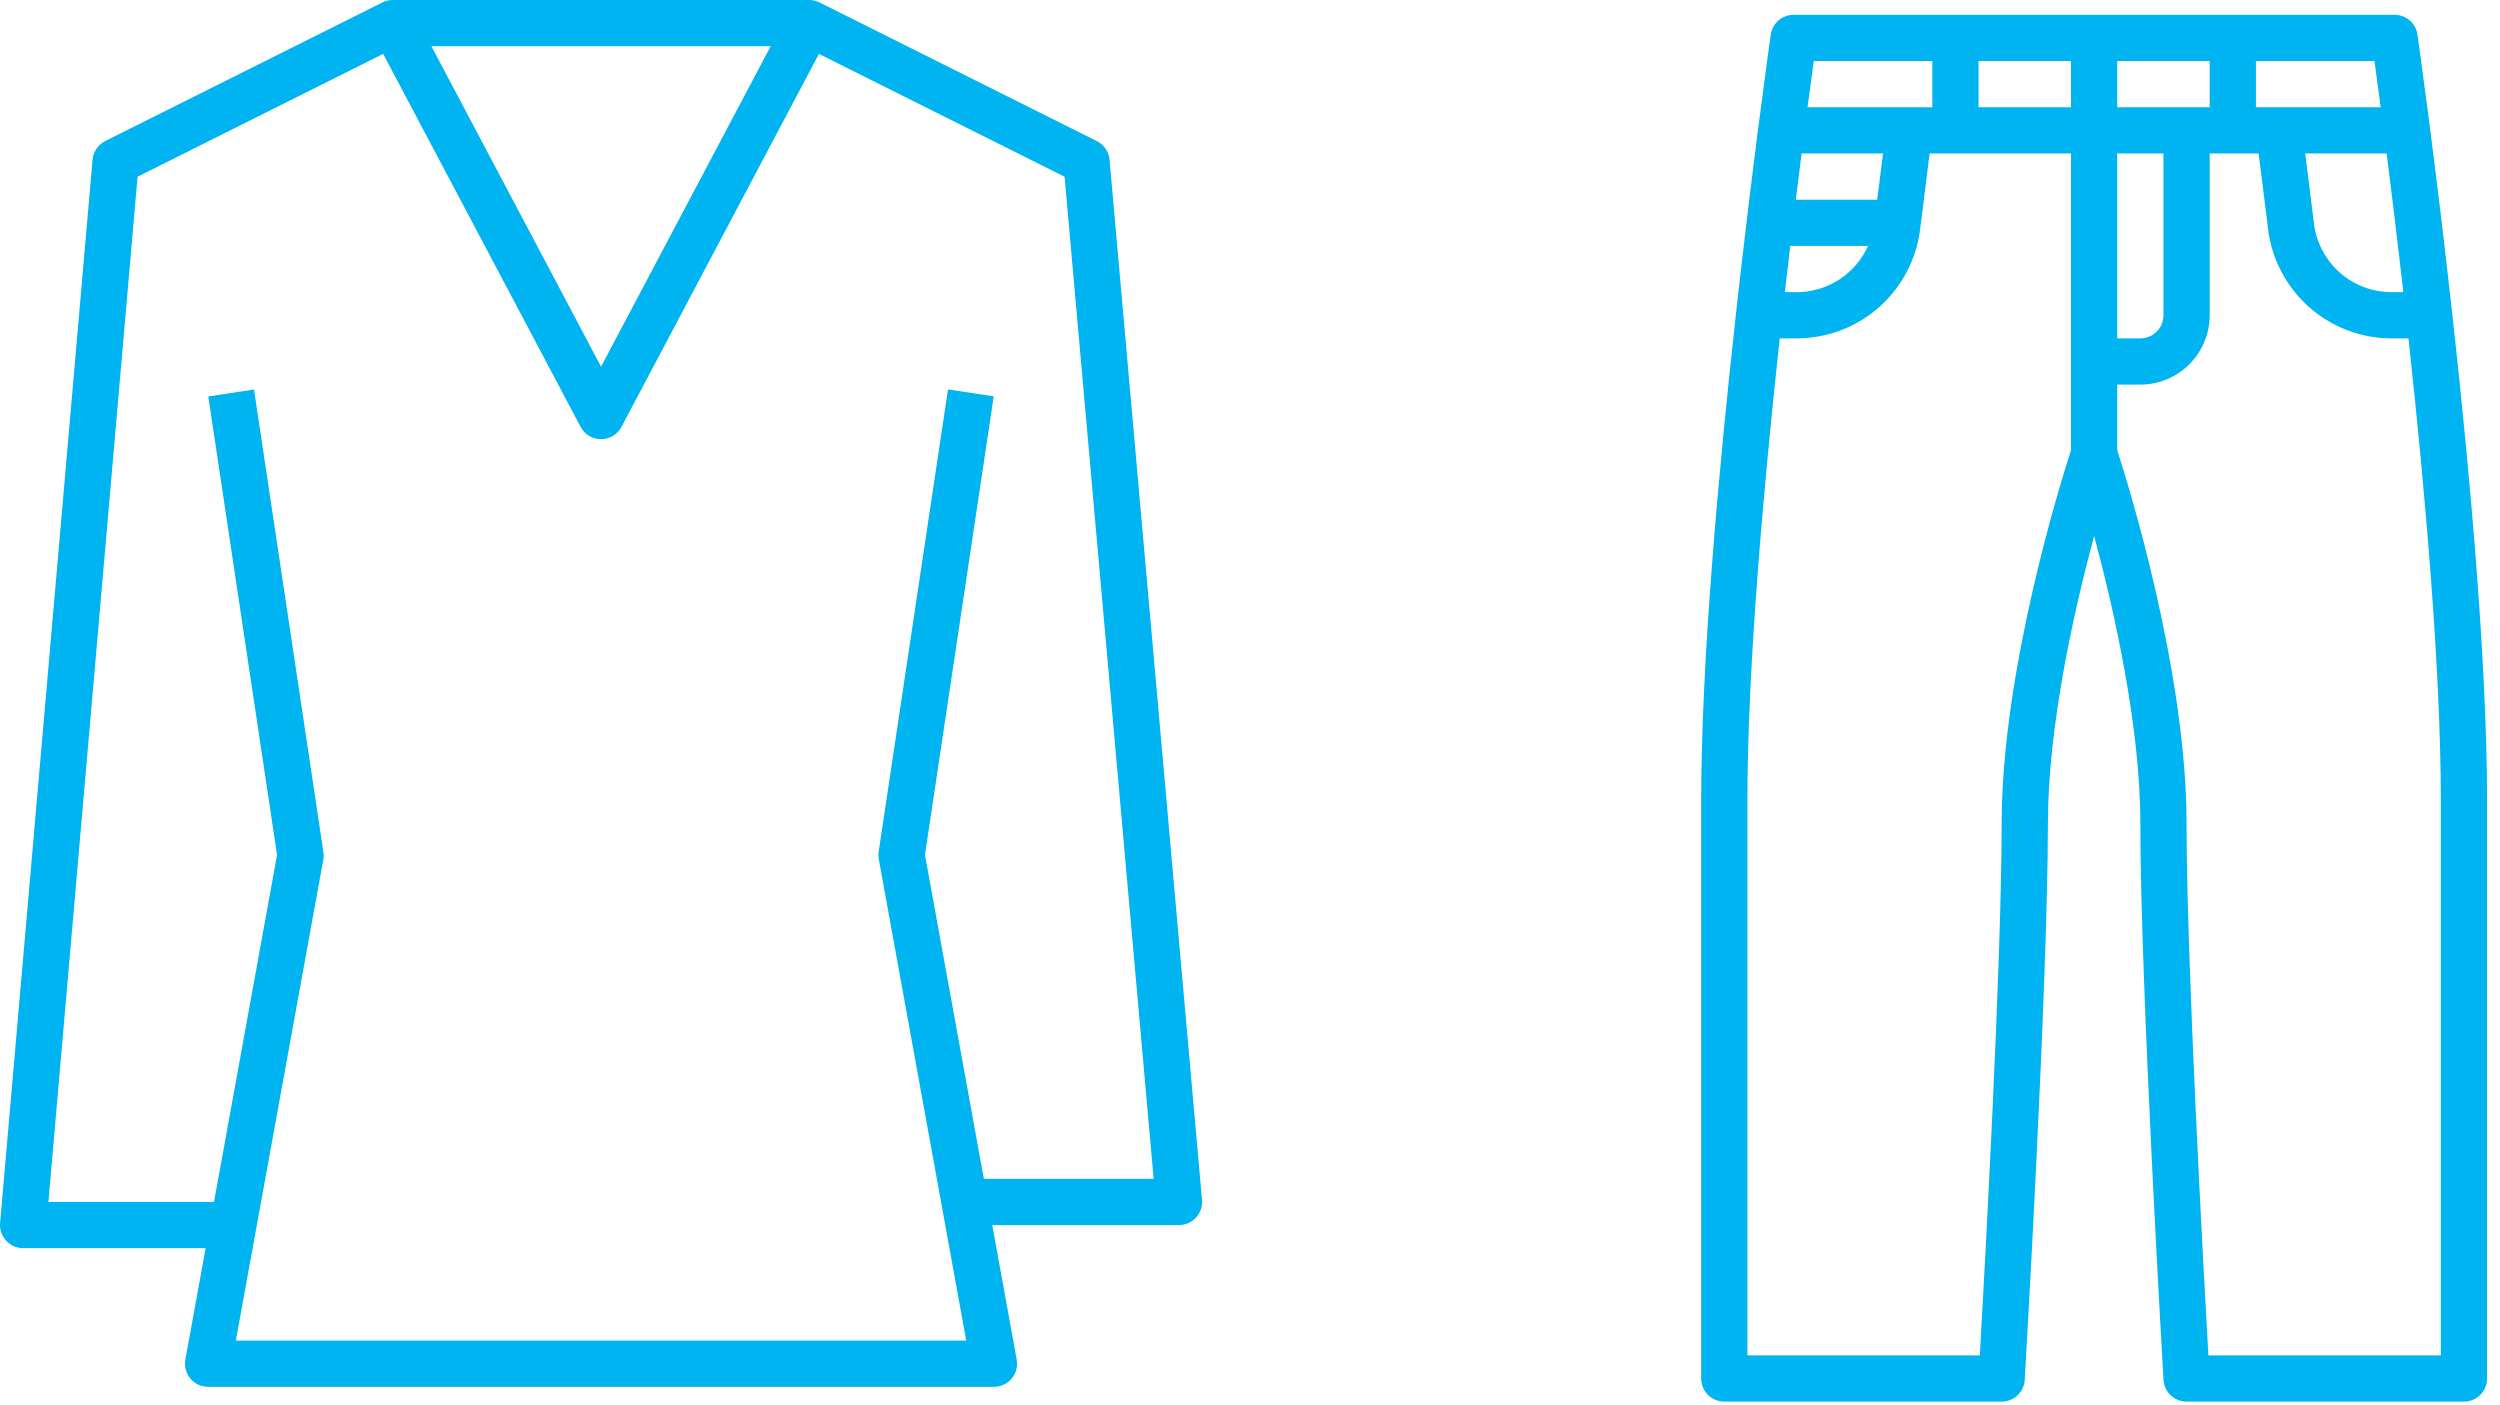 <svg width="169" height="95" viewBox="0 0 169 95" fill="none" xmlns="http://www.w3.org/2000/svg">
<path d="M75.006 10.8C74.982 10.534 74.891 10.279 74.741 10.058C74.591 9.837 74.387 9.659 74.148 9.539L55.398 0.164C55.179 0.055 54.938 -0.001 54.693 9.43003e-05H26.568C26.326 -0.003 26.087 0.051 25.87 0.156L7.12 9.531C6.878 9.651 6.672 9.831 6.521 10.054C6.369 10.277 6.278 10.535 6.256 10.803L0.006 82.678C-0.013 82.894 0.014 83.112 0.084 83.317C0.154 83.523 0.266 83.711 0.413 83.871C0.56 84.031 0.739 84.158 0.938 84.245C1.136 84.332 1.351 84.376 1.568 84.375H13.901L12.531 91.908C12.49 92.133 12.499 92.365 12.557 92.586C12.616 92.807 12.722 93.013 12.868 93.189C13.015 93.365 13.199 93.506 13.406 93.603C13.613 93.7 13.839 93.75 14.068 93.75H67.193C67.422 93.75 67.648 93.7 67.855 93.602C68.062 93.505 68.246 93.364 68.392 93.188C68.539 93.013 68.645 92.807 68.703 92.585C68.761 92.364 68.77 92.133 68.729 91.908L67.076 82.813H79.693C79.911 82.813 80.126 82.769 80.325 82.682C80.524 82.595 80.703 82.467 80.85 82.308C80.997 82.147 81.109 81.959 81.179 81.753C81.249 81.547 81.275 81.329 81.256 81.113L75.006 10.8ZM52.098 3.125L40.631 24.786L29.164 3.125H52.098ZM66.509 79.688L62.528 57.788L67.176 26.794L64.085 26.325L59.398 57.575C59.372 57.745 59.375 57.917 59.407 58.086L65.318 90.625H15.943L21.859 58.092C21.886 57.923 21.886 57.751 21.859 57.581L17.171 26.331L14.081 26.8L18.729 57.794L14.468 81.25H3.273L9.3 11.944L25.901 3.642L39.249 28.856C39.382 29.108 39.581 29.318 39.825 29.464C40.068 29.611 40.347 29.688 40.631 29.688C40.915 29.688 41.194 29.611 41.437 29.464C41.68 29.318 41.879 29.108 42.012 28.856L55.361 3.642L71.965 11.945L77.986 79.688H66.509Z" fill="#00B4F1"/>
<path d="M163.422 2.342C163.369 1.969 163.183 1.629 162.899 1.382C162.615 1.136 162.251 1 161.875 1H121.25C120.874 1 120.51 1.136 120.226 1.382C119.942 1.629 119.756 1.969 119.703 2.342C119.656 2.671 115 35.48 115 54.125V93.188C115 93.602 115.165 93.999 115.458 94.292C115.751 94.585 116.148 94.75 116.562 94.75H135.312C135.711 94.75 136.094 94.598 136.384 94.324C136.674 94.051 136.849 93.677 136.872 93.279C136.888 93.013 138.438 66.545 138.438 55.688C138.438 49.1 140.215 41.239 141.562 36.229C142.91 41.236 144.688 49.094 144.688 55.688C144.688 66.545 146.237 93.013 146.253 93.279C146.276 93.677 146.451 94.051 146.741 94.324C147.031 94.598 147.414 94.75 147.812 94.75H166.562C166.977 94.75 167.374 94.585 167.667 94.292C167.96 93.999 168.125 93.602 168.125 93.188V54.125C168.125 35.48 163.469 2.671 163.422 2.342ZM162.466 19.75H161.66C160.375 19.748 159.135 19.278 158.172 18.428C157.209 17.577 156.588 16.405 156.427 15.13L155.833 10.375H161.337C161.675 13.028 162.067 16.234 162.466 19.75ZM160.934 7.25H152.5V4.125H160.515C160.619 4.884 160.762 5.946 160.934 7.25ZM143.125 10.375H146.25V21.312C146.25 21.727 146.085 22.124 145.792 22.417C145.499 22.71 145.102 22.875 144.688 22.875H143.125V10.375ZM143.125 4.125H149.375V7.25H143.125V4.125ZM140 7.25H133.75V4.125H140V7.25ZM130.625 4.125V7.25H122.191C122.363 5.946 122.506 4.884 122.61 4.125H130.625ZM126.902 13.5H121.398C121.533 12.393 121.664 11.346 121.788 10.375H127.293L126.902 13.5ZM126.279 16.625C125.863 17.554 125.187 18.344 124.333 18.898C123.479 19.453 122.483 19.748 121.465 19.75H120.659C120.781 18.677 120.902 17.633 121.021 16.625H126.279ZM135.312 55.688C135.312 64.979 134.162 85.899 133.837 91.625H118.125V54.125C118.125 45.264 119.195 33.125 120.311 22.875H121.465C123.511 22.872 125.486 22.123 127.02 20.769C128.554 19.415 129.542 17.548 129.798 15.518L130.442 10.375H140V30.438C139.355 32.422 135.312 45.284 135.312 55.688ZM165 91.625H149.288C148.963 85.899 147.812 64.979 147.812 55.688C147.812 45.284 143.77 32.422 143.125 30.438V26H144.688C145.93 25.999 147.122 25.504 148.001 24.625C148.879 23.747 149.374 22.555 149.375 21.312V10.375H152.683L153.327 15.518C153.583 17.548 154.571 19.415 156.105 20.769C157.639 22.123 159.614 22.872 161.66 22.875H162.814C163.93 33.125 165 45.263 165 54.125V91.625Z" fill="#00B4F1"/>
</svg>
